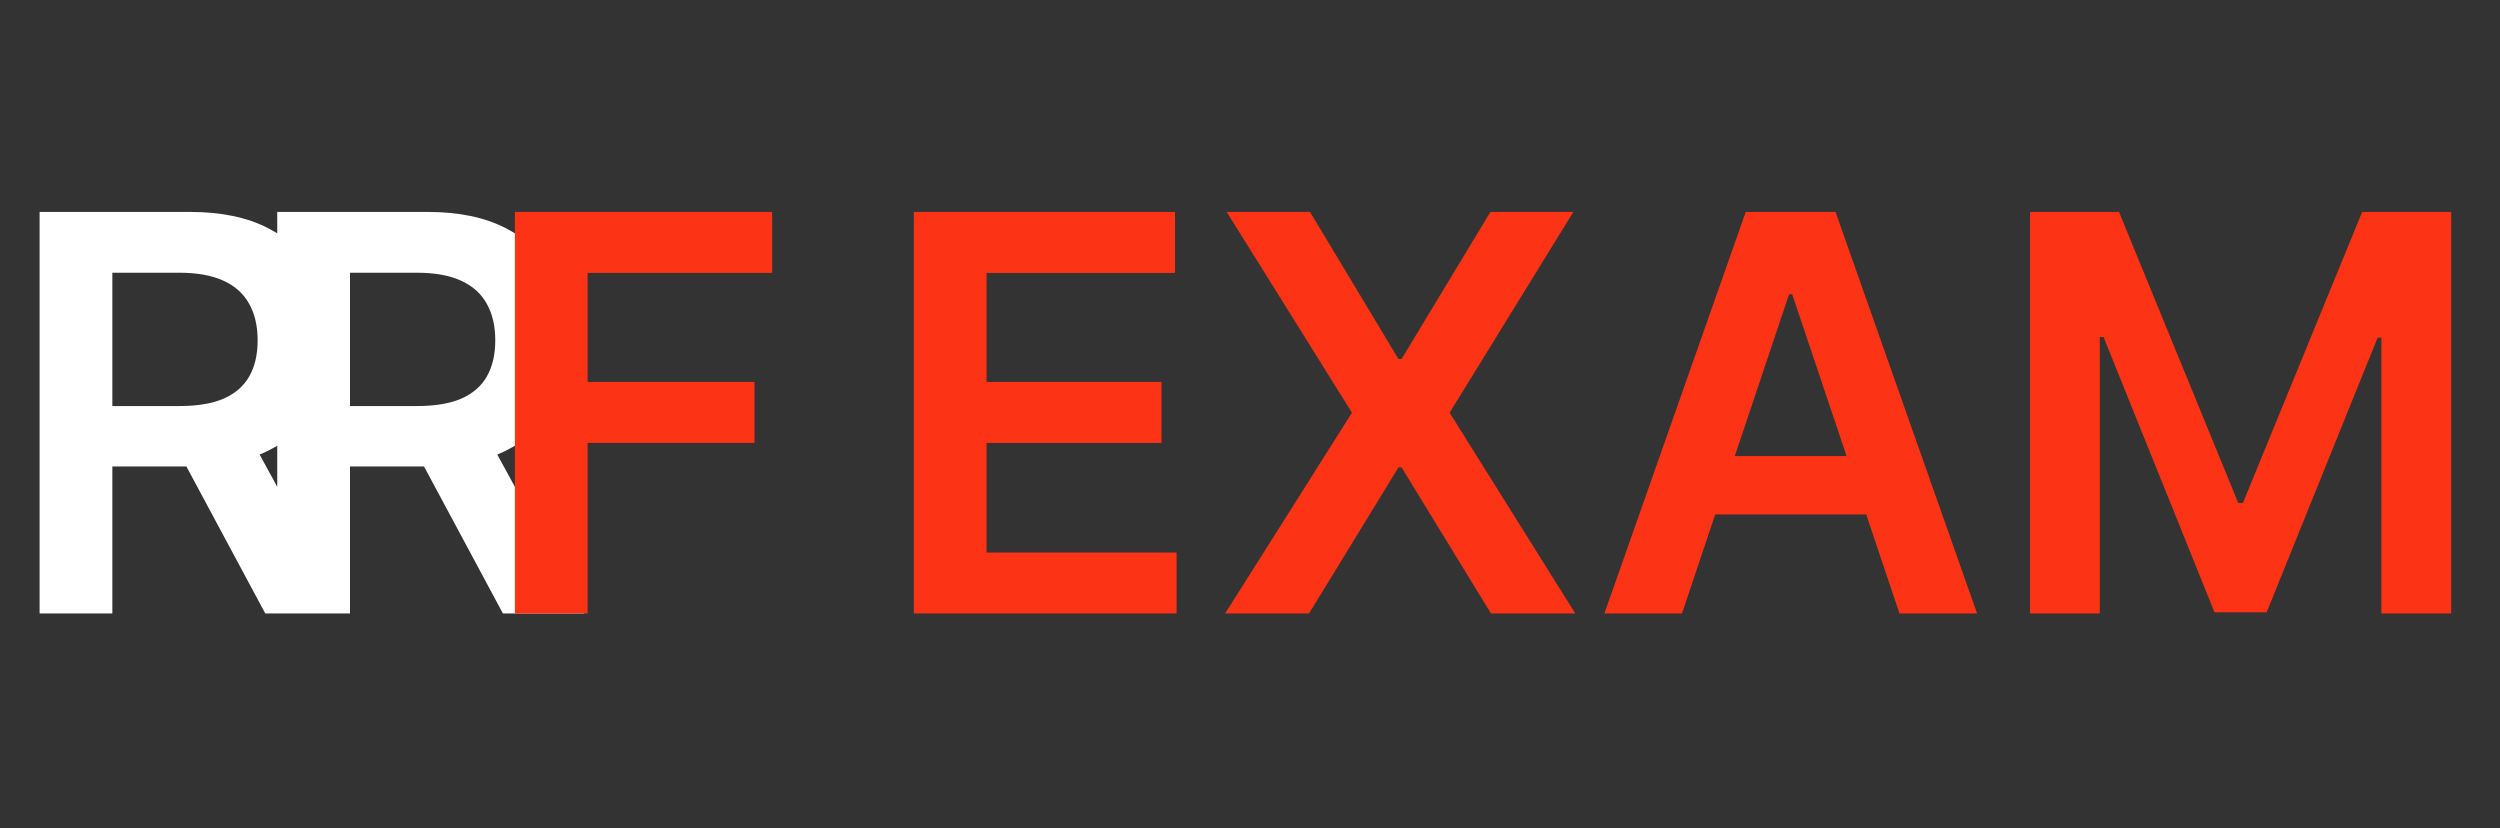 <svg width="163" height="54" viewBox="0 0 163 54" fill="none" xmlns="http://www.w3.org/2000/svg">
<rect x="0" y="0" width="163" height="54" fill="#333333" stroke="none"/>
<path d="M2.582 40V13.818H12.401C14.412 13.818 16.099 14.168 17.463 14.867C18.835 15.565 19.871 16.546 20.57 17.807C21.277 19.06 21.631 20.521 21.631 22.192C21.631 23.871 21.273 25.328 20.557 26.564C19.849 27.791 18.805 28.741 17.425 29.415C16.044 30.079 14.348 30.412 12.337 30.412H5.344V26.474H11.697C12.874 26.474 13.837 26.312 14.587 25.989C15.337 25.656 15.891 25.175 16.249 24.544C16.615 23.905 16.798 23.121 16.798 22.192C16.798 21.263 16.615 20.47 16.249 19.814C15.882 19.149 15.324 18.646 14.574 18.305C13.824 17.956 12.857 17.781 11.672 17.781H7.325V40H2.582ZM16.108 28.136L22.59 40H17.297L10.93 28.136H16.108ZM18.076 40V13.818H27.895C29.906 13.818 31.593 14.168 32.957 14.867C34.329 15.565 35.365 16.546 36.064 17.807C36.771 19.06 37.125 20.521 37.125 22.192C37.125 23.871 36.767 25.328 36.051 26.564C35.343 27.791 34.3 28.741 32.919 29.415C31.538 30.079 29.842 30.412 27.831 30.412H20.838V26.474H27.192C28.368 26.474 29.331 26.312 30.081 25.989C30.831 25.656 31.385 25.175 31.743 24.544C32.109 23.905 32.292 23.121 32.292 22.192C32.292 21.263 32.109 20.47 31.743 19.814C31.376 19.149 30.818 18.646 30.068 18.305C29.318 17.956 28.351 17.781 27.166 17.781H22.819V40H18.076ZM31.602 28.136L38.084 40H32.791L26.424 28.136H31.602Z" fill="white"/>
<path d="M33.571 40V13.818H50.343V17.794H38.313V24.902H49.193V28.878H38.313V40H33.571Z" fill="#FC3314"/>
<path d="M59.582 40V13.818H76.611V17.794H64.325V24.902H75.729V28.878H64.325V36.024H76.713V40H59.582ZM85.413 13.818L91.178 23.406H91.383L97.174 13.818H102.582L94.515 26.909L102.71 40H97.212L91.383 30.476H91.178L85.349 40H79.877L88.148 26.909L79.979 13.818H85.413ZM109.667 40H104.605L113.822 13.818H119.677L128.907 40H123.845L116.852 19.188H116.647L109.667 40ZM109.833 29.734H123.64V33.544H109.833V29.734ZM132.356 13.818H138.16L145.933 32.79H146.239L154.012 13.818H159.816V40H155.265V22.013H155.022L147.786 39.923H144.386L137.15 21.974H136.907V40H132.356V13.818Z" fill="#FC3314"/>
</svg>
